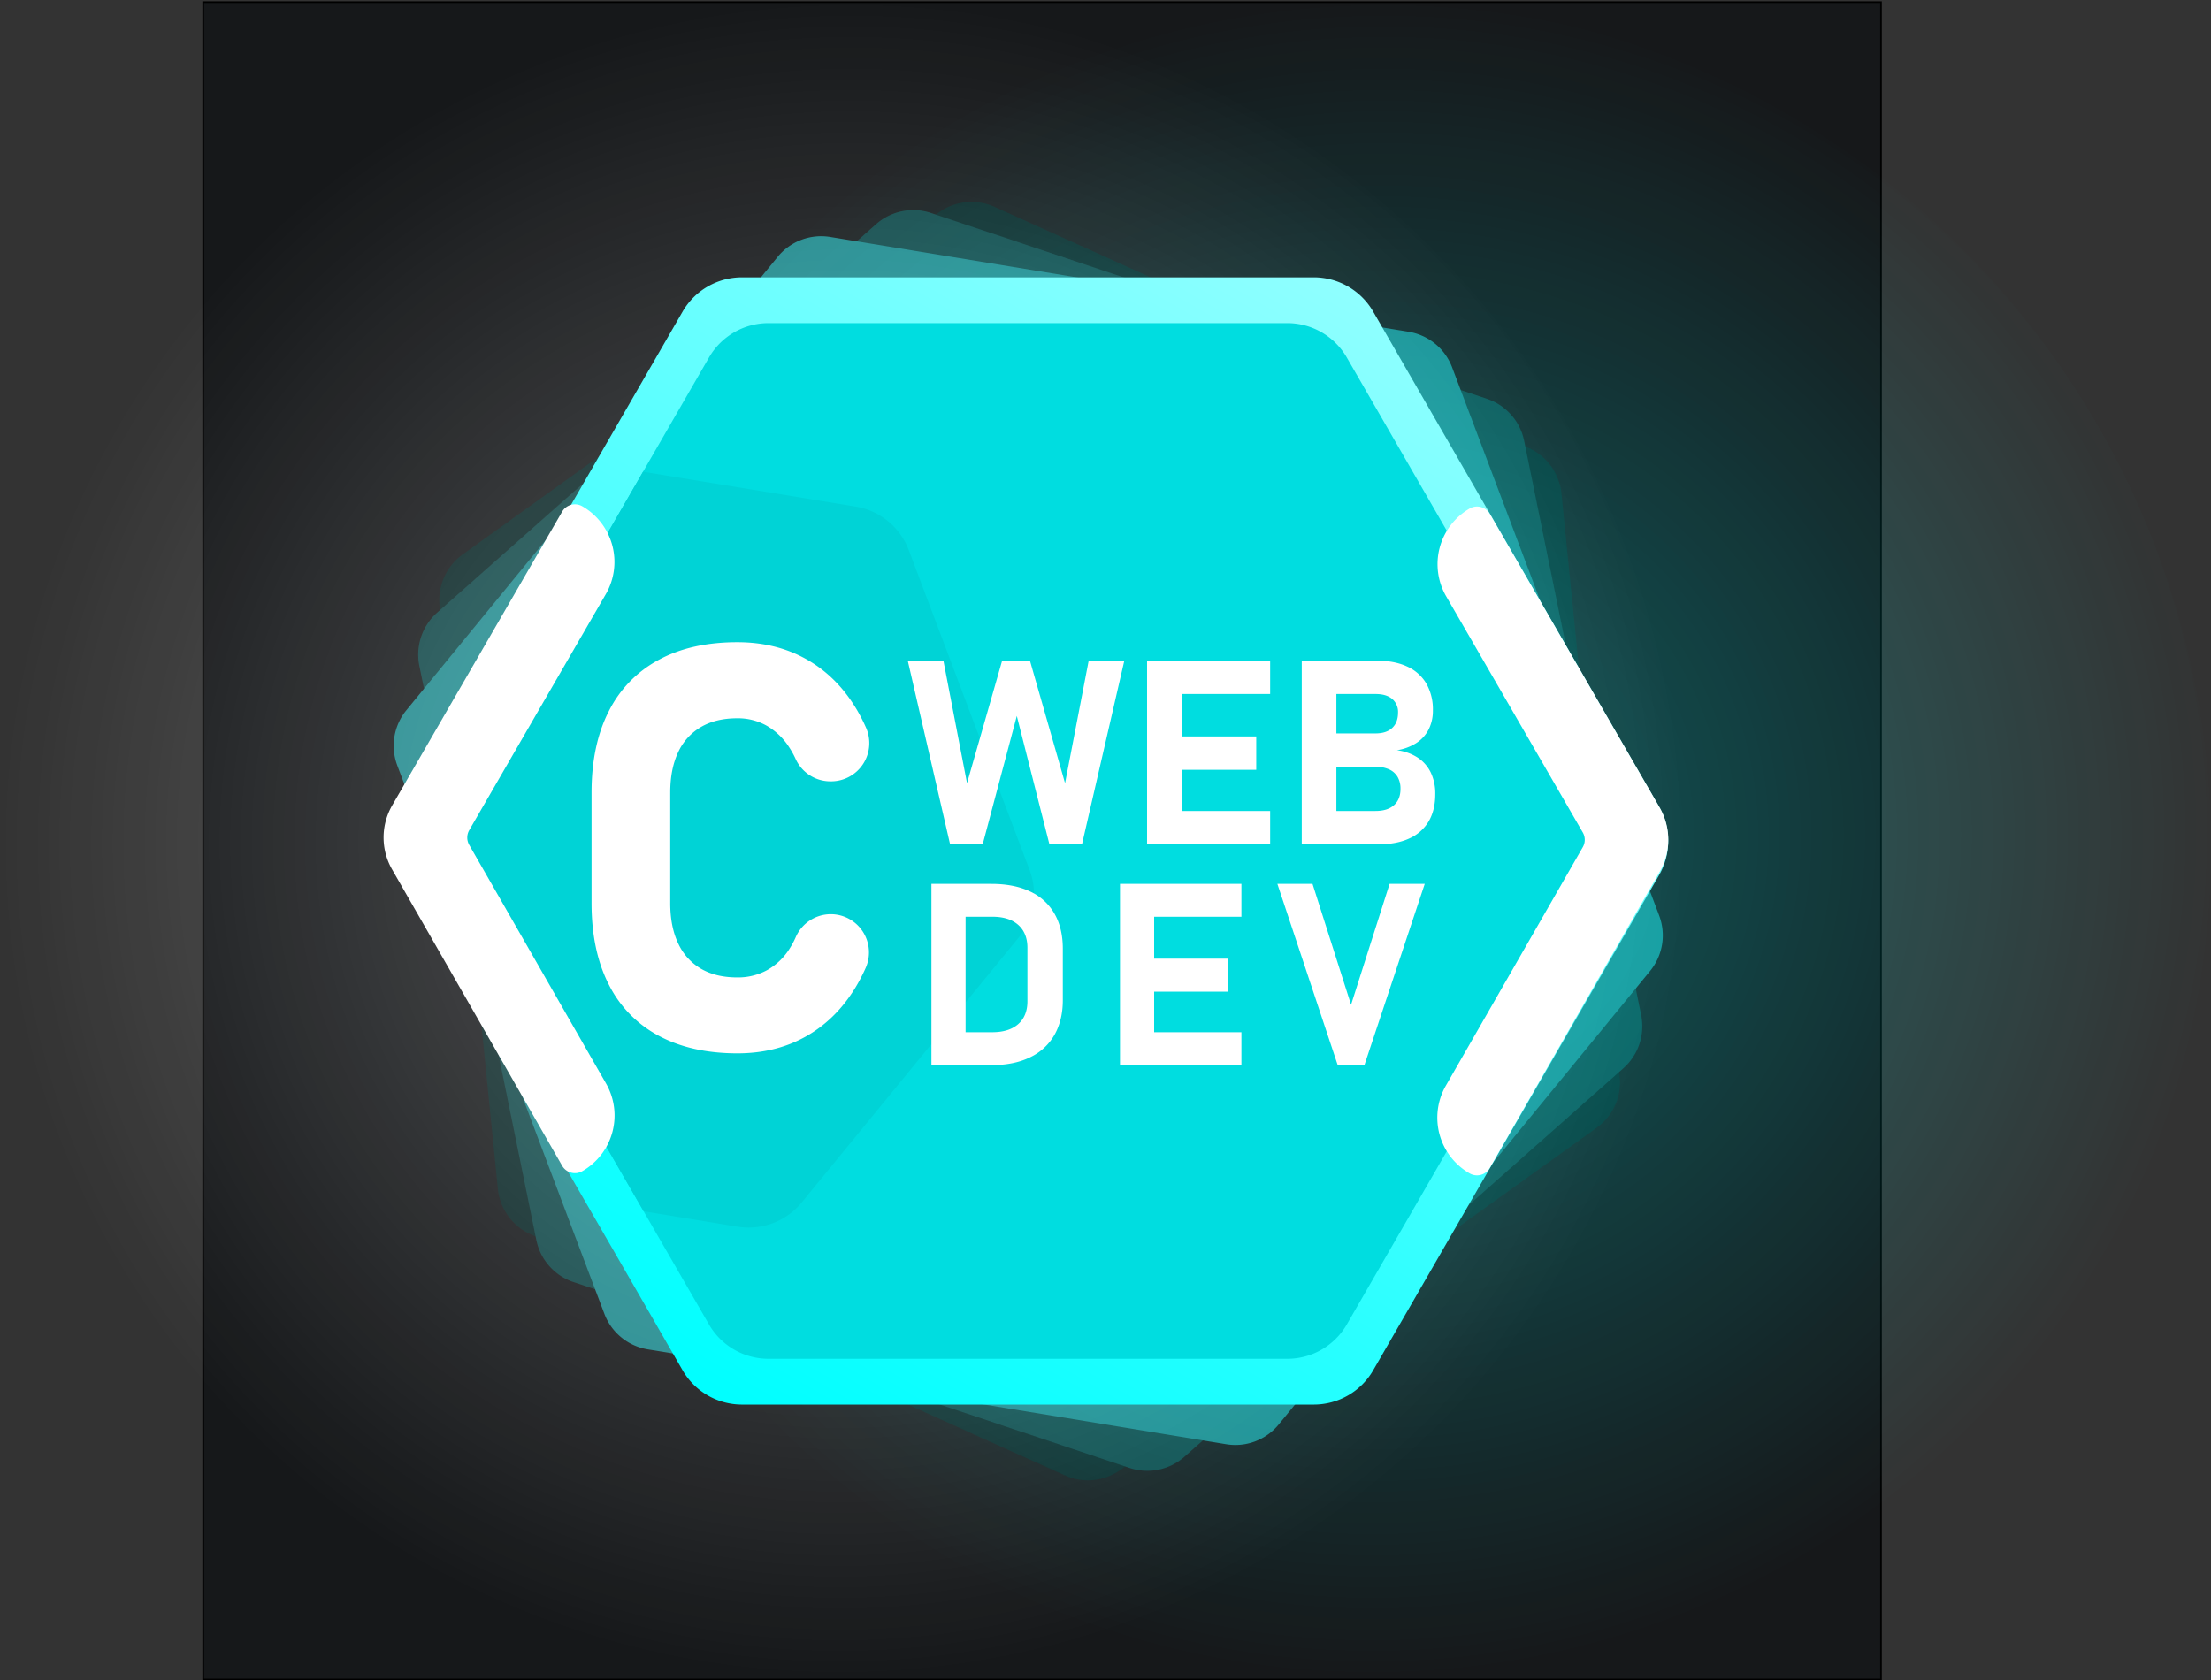 <svg id="Layer_1" data-name="Layer 1" xmlns="http://www.w3.org/2000/svg" xmlns:xlink="http://www.w3.org/1999/xlink" viewBox="0 0 1348.12 1024.78"><rect x="0" y="0" width="1348.12" height="1024.78" fill="#333333" stroke="none"/><defs><style>.cls-1{fill:#16181a;}.cls-2{fill:#082626;}.cls-3{fill:#0e4647;}.cls-4{fill:#1d888c;}.cls-5,.cls-6{opacity:0.31;}.cls-5{fill:url(#radial-gradient);}.cls-6{fill:url(#radial-gradient-2);}.cls-7{fill:url(#linear-gradient);}.cls-8{fill:#00dde0;}.cls-9{fill:#00d3d6;}.cls-10{fill:#fff;}</style><radialGradient id="radial-gradient" cx="709.74" cy="512.47" r="505.87" gradientTransform="matrix(0.72, 0.72, -0.72, 0.71, 574.21, -360.64)" gradientUnits="userSpaceOnUse"><stop offset="0" stop-color="aqua"/><stop offset="1" stop-color="aqua" stop-opacity="0"/></radialGradient><radialGradient id="radial-gradient-2" cx="390.61" cy="511.08" r="505.87" gradientTransform="matrix(0.72, 0.72, -0.72, 0.71, 478.53, -131.06)" gradientUnits="userSpaceOnUse"><stop offset="0" stop-color="#fff"/><stop offset="1" stop-color="#fff" stop-opacity="0"/></radialGradient><linearGradient id="linear-gradient" x1="308.12" y1="850.22" x2="698.56" y2="173.96" gradientUnits="userSpaceOnUse"><stop offset="0" stop-color="aqua"/><stop offset="1" stop-color="#8fffff"/></linearGradient></defs><rect class="cls-1" x="123.9" y="1.28" width="1023" height="1023"/><path d="M1023,1V1023H1V1H1023m1-1H0V1024H1024V0Z" transform="translate(123.4 0.78)"/><path class="cls-2" d="M808.74,272.44,483,125.37a34.2,34.2,0,0,0-34,3.4L158.69,337.35a34.21,34.21,0,0,0-14.07,31.17l35.52,355.66a34.21,34.21,0,0,0,20,27.77L525.86,899a34.18,34.18,0,0,0,34-3.4L850.14,687a34.21,34.21,0,0,0,14.07-31.17L828.69,300.21A34.21,34.21,0,0,0,808.74,272.44Z" transform="translate(123.4 0.78)"/><path class="cls-3" d="M783.26,242.44l-339-113.33a34.2,34.2,0,0,0-33.51,6.83L143.13,372.85a34.21,34.21,0,0,0-10.85,32.43l71.35,350.23a34.22,34.22,0,0,0,22.67,25.61l339,113.32a34.2,34.2,0,0,0,33.51-6.82L866.43,650.71a34.21,34.21,0,0,0,10.84-32.43L805.92,268.05A34.21,34.21,0,0,0,783.26,242.44Z" transform="translate(123.4 0.78)"/><path class="cls-4" d="M735.54,201.57,382.82,143.73a34.2,34.2,0,0,0-32,12.08L124.38,432.35a34.18,34.18,0,0,0-5.53,33.74L245.11,800.48a34.2,34.2,0,0,0,26.46,21.66L624.28,880a34.18,34.18,0,0,0,32-12.07L882.72,591.37a34.22,34.22,0,0,0,5.54-33.75L762,223.24A34.2,34.2,0,0,0,735.54,201.57Z" transform="translate(123.4 0.78)"/><ellipse class="cls-5" cx="712.29" cy="511.61" rx="510.17" ry="514.64" transform="translate(-29.11 658.07) rotate(-45.25)"/><ellipse class="cls-6" cx="389.03" cy="511.61" rx="510.17" ry="514.64" transform="translate(-124.79 428.49) rotate(-45.25)"/><path class="cls-7" d="M888.16,533,713.88,834.9a41.86,41.86,0,0,1-36.26,20.92H329.05A41.86,41.86,0,0,1,292.8,834.9L258,774.54l-23.32-40.39-14.86-25.76-85.44-148L118.51,533a41.85,41.85,0,0,1,0-41.86L292.8,189.27a41.86,41.86,0,0,1,36.25-20.92H677.62a41.86,41.86,0,0,1,36.26,20.92L888.16,491.16A41.85,41.85,0,0,1,888.16,533Z" transform="translate(123.4 0.78)"/><path class="cls-8" d="M855.92,533,697.76,807A41.87,41.87,0,0,1,661.5,827.9H345.17A41.87,41.87,0,0,1,308.92,807l-39.86-69L150.75,533a41.9,41.9,0,0,1,0-41.86L268.68,286.91l40.24-69.7a41.87,41.87,0,0,1,36.25-20.93H661.5a41.87,41.87,0,0,1,36.26,20.93l158.16,274A41.85,41.85,0,0,1,855.92,533Z" transform="translate(123.4 0.78)"/><path class="cls-9" d="M497.61,571.14,365.46,732.53a41.9,41.9,0,0,1-39.16,14.79l-57.24-9.39L150.75,533a41.9,41.9,0,0,1,0-41.86L268.68,286.91l129.63,21.26a41.88,41.88,0,0,1,32.39,26.51l73.69,195.16A41.87,41.87,0,0,1,497.61,571.14Z" transform="translate(123.4 0.78)"/><path class="cls-10" d="M219.33,710.12,115.68,529.48a39.18,39.18,0,0,1,.07-39.12L219.34,311.3A9,9,0,0,1,231.67,308h0A39.18,39.18,0,0,1,246,361.53l-83.29,144a9,9,0,0,0,0,9L246.12,660a39.17,39.17,0,0,1-14.48,53.48h0A9,9,0,0,1,219.33,710.12Z" transform="translate(123.4 0.78)"/><path class="cls-10" d="M785,711.47,888.62,530.83a39.17,39.17,0,0,0-.07-39.11L785,312.65a9,9,0,0,0-12.32-3.29h0a39.18,39.18,0,0,0-14.3,53.53l83.29,144a9,9,0,0,1,0,9L758.18,661.33a39.18,39.18,0,0,0,14.48,53.48h0A9,9,0,0,0,785,711.47Z" transform="translate(123.4 0.78)"/><path class="cls-10" d="M278.17,630.85a71.53,71.53,0,0,1-30.4-31.26Q237.29,579.07,237.29,550v-67.4q0-29.06,10.48-49.58a72,72,0,0,1,30.4-31.34q19.93-10.8,48-10.81,23.14,0,41.39,10t30.15,29a103.06,103.06,0,0,1,6.93,13.11,23.31,23.31,0,0,1-21.3,32.75h-.4A23.33,23.33,0,0,1,361.69,462a52.77,52.77,0,0,0-3.87-7,40.18,40.18,0,0,0-13.69-13.17,35.75,35.75,0,0,0-18-4.56q-13,0-22.12,5.32A34.42,34.42,0,0,0,290.08,458q-4.81,10.21-4.81,24.58V550q0,14.36,4.81,24.49A34.48,34.48,0,0,0,304,590q9.12,5.31,22.12,5.32a37.08,37.08,0,0,0,18.25-4.48,38.43,38.43,0,0,0,13.68-13.09,50,50,0,0,0,3.74-7,23.39,23.39,0,0,1,21.35-14h0a23.31,23.31,0,0,1,21.28,32.8,105.12,105.12,0,0,1-6.93,13.07q-11.91,19-30.06,29t-41.31,10Q298.11,641.57,278.17,630.85Z" transform="translate(123.4 0.78)"/><path class="cls-10" d="M487.64,402.12h16.95L526,476.85l14.41-74.73h21.73l-25.81,112H516.46l-19.88-78.27-20.8,78.27H455.9l-25.81-112h21.73l14.41,74.73Z" transform="translate(123.4 0.78)"/><path class="cls-10" d="M576,402.12h21.12v112H576Zm7.63,0h67.42v20.34H583.64Zm0,46.23h58.94v20.34H583.64Zm0,45.45h67.42v20.34H583.64Z" transform="translate(123.4 0.78)"/><path class="cls-10" d="M670.32,402.12h21.11v112H670.32Zm9.24,91.68h35.75q7.25,0,11.21-3.5t4-9.82v-.24a14,14,0,0,0-1.77-7.24,11.38,11.38,0,0,0-5.2-4.58,19.55,19.55,0,0,0-8.21-1.58H679.56V446.5h35.75q6.56,0,10.13-3.31t3.59-9.33a10.35,10.35,0,0,0-3.59-8.39q-3.57-3-10.13-3H679.56V402.12H716q10.86,0,18.56,3.58a25.85,25.85,0,0,1,11.72,10.4,31.81,31.81,0,0,1,4,16.38,25.1,25.1,0,0,1-2.58,11.59,21.38,21.38,0,0,1-7.51,8.28,30.47,30.47,0,0,1-11.87,4.4,29.83,29.83,0,0,1,12.68,4.5,22.69,22.69,0,0,1,8,9.13,29.48,29.48,0,0,1,2.73,13v.23q0,9.64-4,16.49a25.94,25.94,0,0,1-11.79,10.44q-7.74,3.59-18.6,3.58H679.56Z" transform="translate(123.4 0.78)"/><path class="cls-10" d="M444.52,538.27h20.83V648.8H444.52ZM455,628.73h26.53q10.26,0,15.89-4.94t5.63-14V577.26q0-9-5.63-14t-15.89-4.95H455V538.27h26.08q13.83,0,23.6,4.63a32.94,32.94,0,0,1,14.86,13.53q5.1,8.9,5.09,21.44v31.32q0,11.94-4.9,20.83A33.41,33.41,0,0,1,505,643.85q-9.81,4.95-24,4.95H455Z" transform="translate(123.4 0.78)"/><path class="cls-10" d="M559.49,538.27h20.83V648.8H559.49Zm7.53,0h66.51v20.06H567Zm0,45.61h58.15V604H567Zm0,44.85h66.51V648.8H567Z" transform="translate(123.4 0.78)"/><path class="cls-10" d="M655.46,538.27h21.43L700.38,612l23.49-73.73h21.44L708.52,648.8H692.25Z" transform="translate(123.4 0.78)"/></svg>